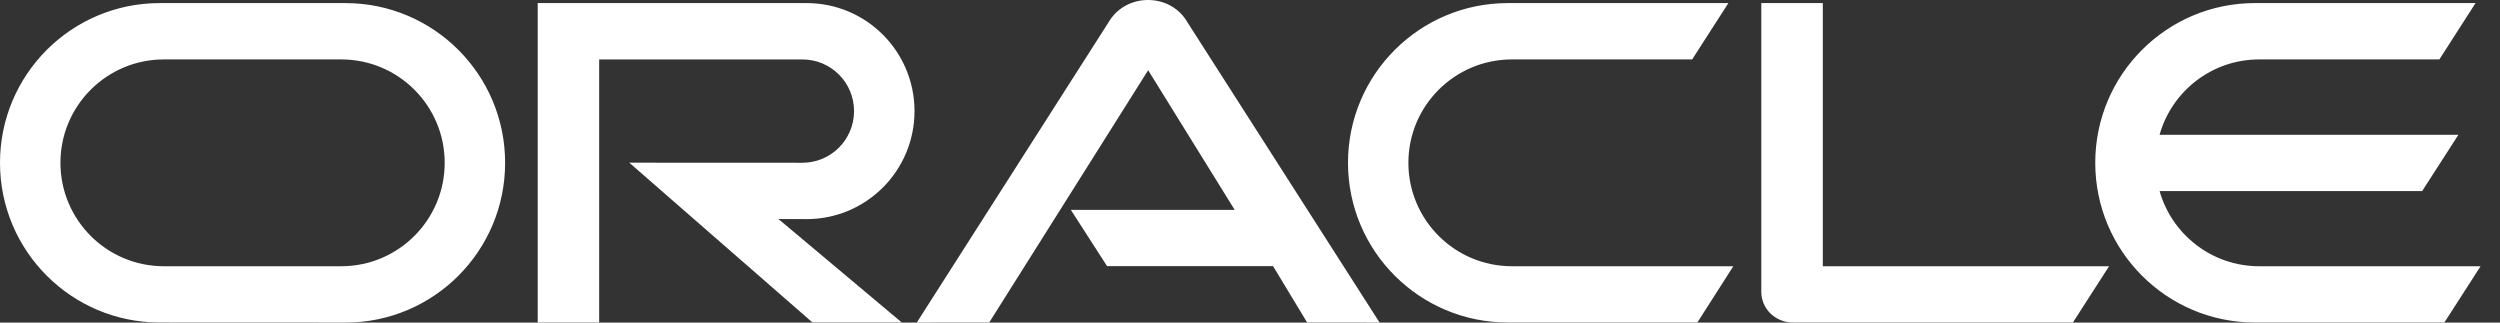 <svg xmlns="http://www.w3.org/2000/svg" width="155" height="20" fill="none" viewBox="0 0 155 20">
    <rect x="0" y="0" width="155" height="20" fill="#333333" stroke="none"/>
    <path fill="#fff" fill-rule="evenodd" d="M66.39 13.01h10.16l-5.364-8.656-9.855 15.641-4.492.005L68.835 1.218C69.344.456 70.22 0 71.179 0c.946 0 1.81.442 2.316 1.184L85.535 20l-4.492-.005-2.112-3.493H68.64l-2.25-3.493zm46.624 3.497V.191h-3.813v17.91c0 .494.202.966.555 1.323.375.364.868.571 1.395.571h17.368l2.243-3.488h-17.748zm-63.005-2.922c3.7 0 6.691-2.998 6.691-6.696 0-3.698-2.99-6.698-6.69-6.698H33.338v19.804h3.81V3.685h12.598c1.775 0 3.205 1.431 3.205 3.204 0 1.766-1.43 3.203-3.205 3.203l-10.73-.005 11.36 9.908h5.536l-7.647-6.415 1.743.005zm-40.106 6.41C4.435 19.995 0 15.565 0 10.092c0-5.468 4.435-9.9 9.903-9.9h11.513c5.469 0 9.901 4.432 9.901 9.9 0 5.476-4.432 9.908-9.9 9.908l-11.514-.005zm11.253-3.488c3.541 0 6.415-2.871 6.415-6.415 0-3.539-2.874-6.408-6.415-6.408H10.16c-3.541 0-6.413 2.87-6.413 6.408 0 3.544 2.872 6.415 6.413 6.415h10.995zm72.328 3.488c-5.471 0-9.908-4.43-9.908-9.903 0-5.468 4.437-9.9 9.908-9.9h13.675l-2.245 3.492H93.742c-3.546 0-6.422 2.87-6.422 6.408 0 3.544 2.876 6.415 6.422 6.415h13.723l-2.229 3.488H93.484zm46.585-3.488c-2.933 0-5.413-1.971-6.173-4.66h16.277l2.249-3.491h-18.528c.759-2.699 3.237-4.672 6.175-4.672h11.172l2.243-3.493h-13.68c-5.464 0-9.898 4.433-9.898 9.901 0 5.473 4.434 9.903 9.898 9.903h11.748l2.243-3.488h-13.726z" clip-rule="evenodd"/>
</svg>
